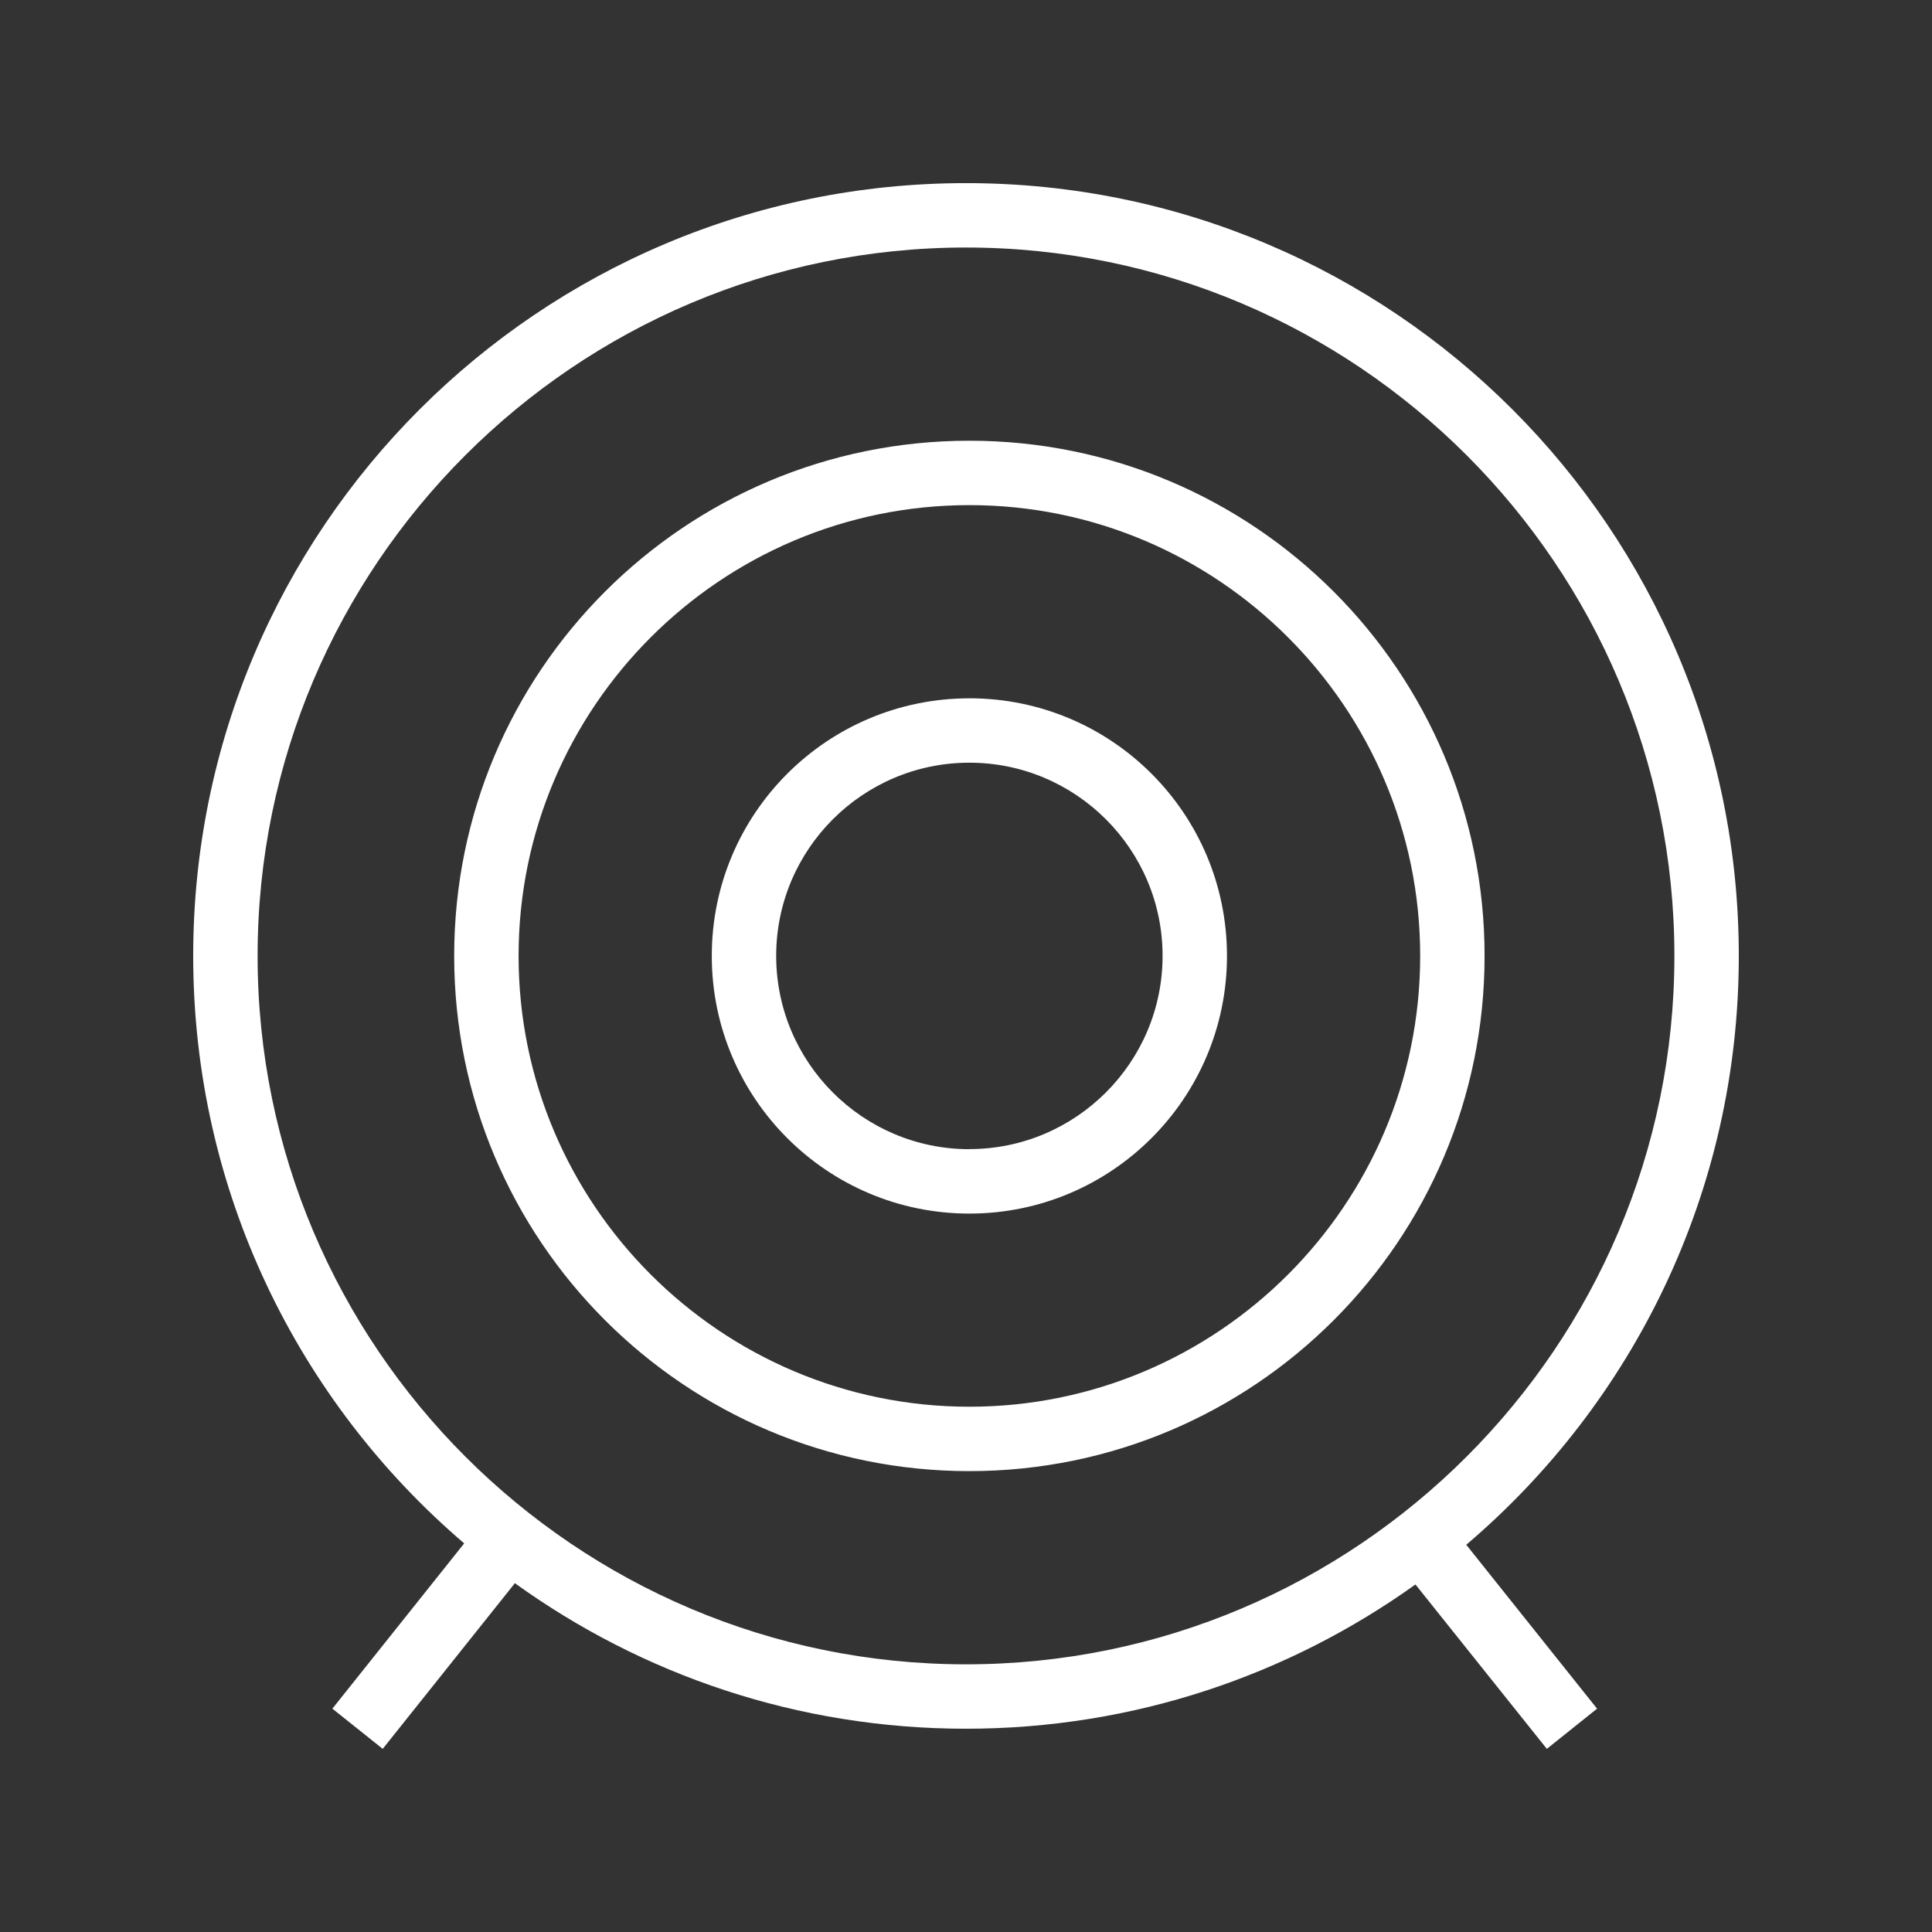 <svg xmlns="http://www.w3.org/2000/svg" width="60" height="60" viewBox="0 0 60 60"><rect x="0" y="0" width="60" height="60" fill="#333333" stroke="none"/><path fill="#fff" d="M30.105 21.687c-4.418 0-8 3.58-8 8 0 4.418 3.582 8.002 8 8.002 4.42 0 8-3.587 8-8.003 0-4.42-3.58-8-8-8zm0 14.002c-3.31 0-6-2.695-6-6.003 0-3.31 2.69-6 6-6 3.308 0 6 2.69 6 6 0 3.308-2.692 6-6 6v.002zm0-22.002c-8.838 0-16 7.162-16 16 0 8.837 7.162 16 16 16 8.836 0 16-7.162 16-16 0-8.838-7.164-16-16-16zm0 30c-7.72 0-14-6.28-14-14s6.28-14 14-14 14 6.28 14 14-6.28 14-14 14zm23.895-14c0-13.256-10.745-24-24-24s-24 10.744-24 24c0 7.304 3.268 13.843 8.416 18.244l-4.094 5.133 1.564 1.248 4.104-5.145c3.942 2.842 8.778 4.52 14.01 4.52 5.208 0 10.024-1.664 13.958-4.48l4.08 5.105 1.56-1.248-4.062-5.09C50.712 43.572 54 37.015 54 29.688zm-46 0c0-12.13 9.87-22 22-22s22 9.87 22 22-9.87 22-22 22-22-9.87-22-22z"/></svg>